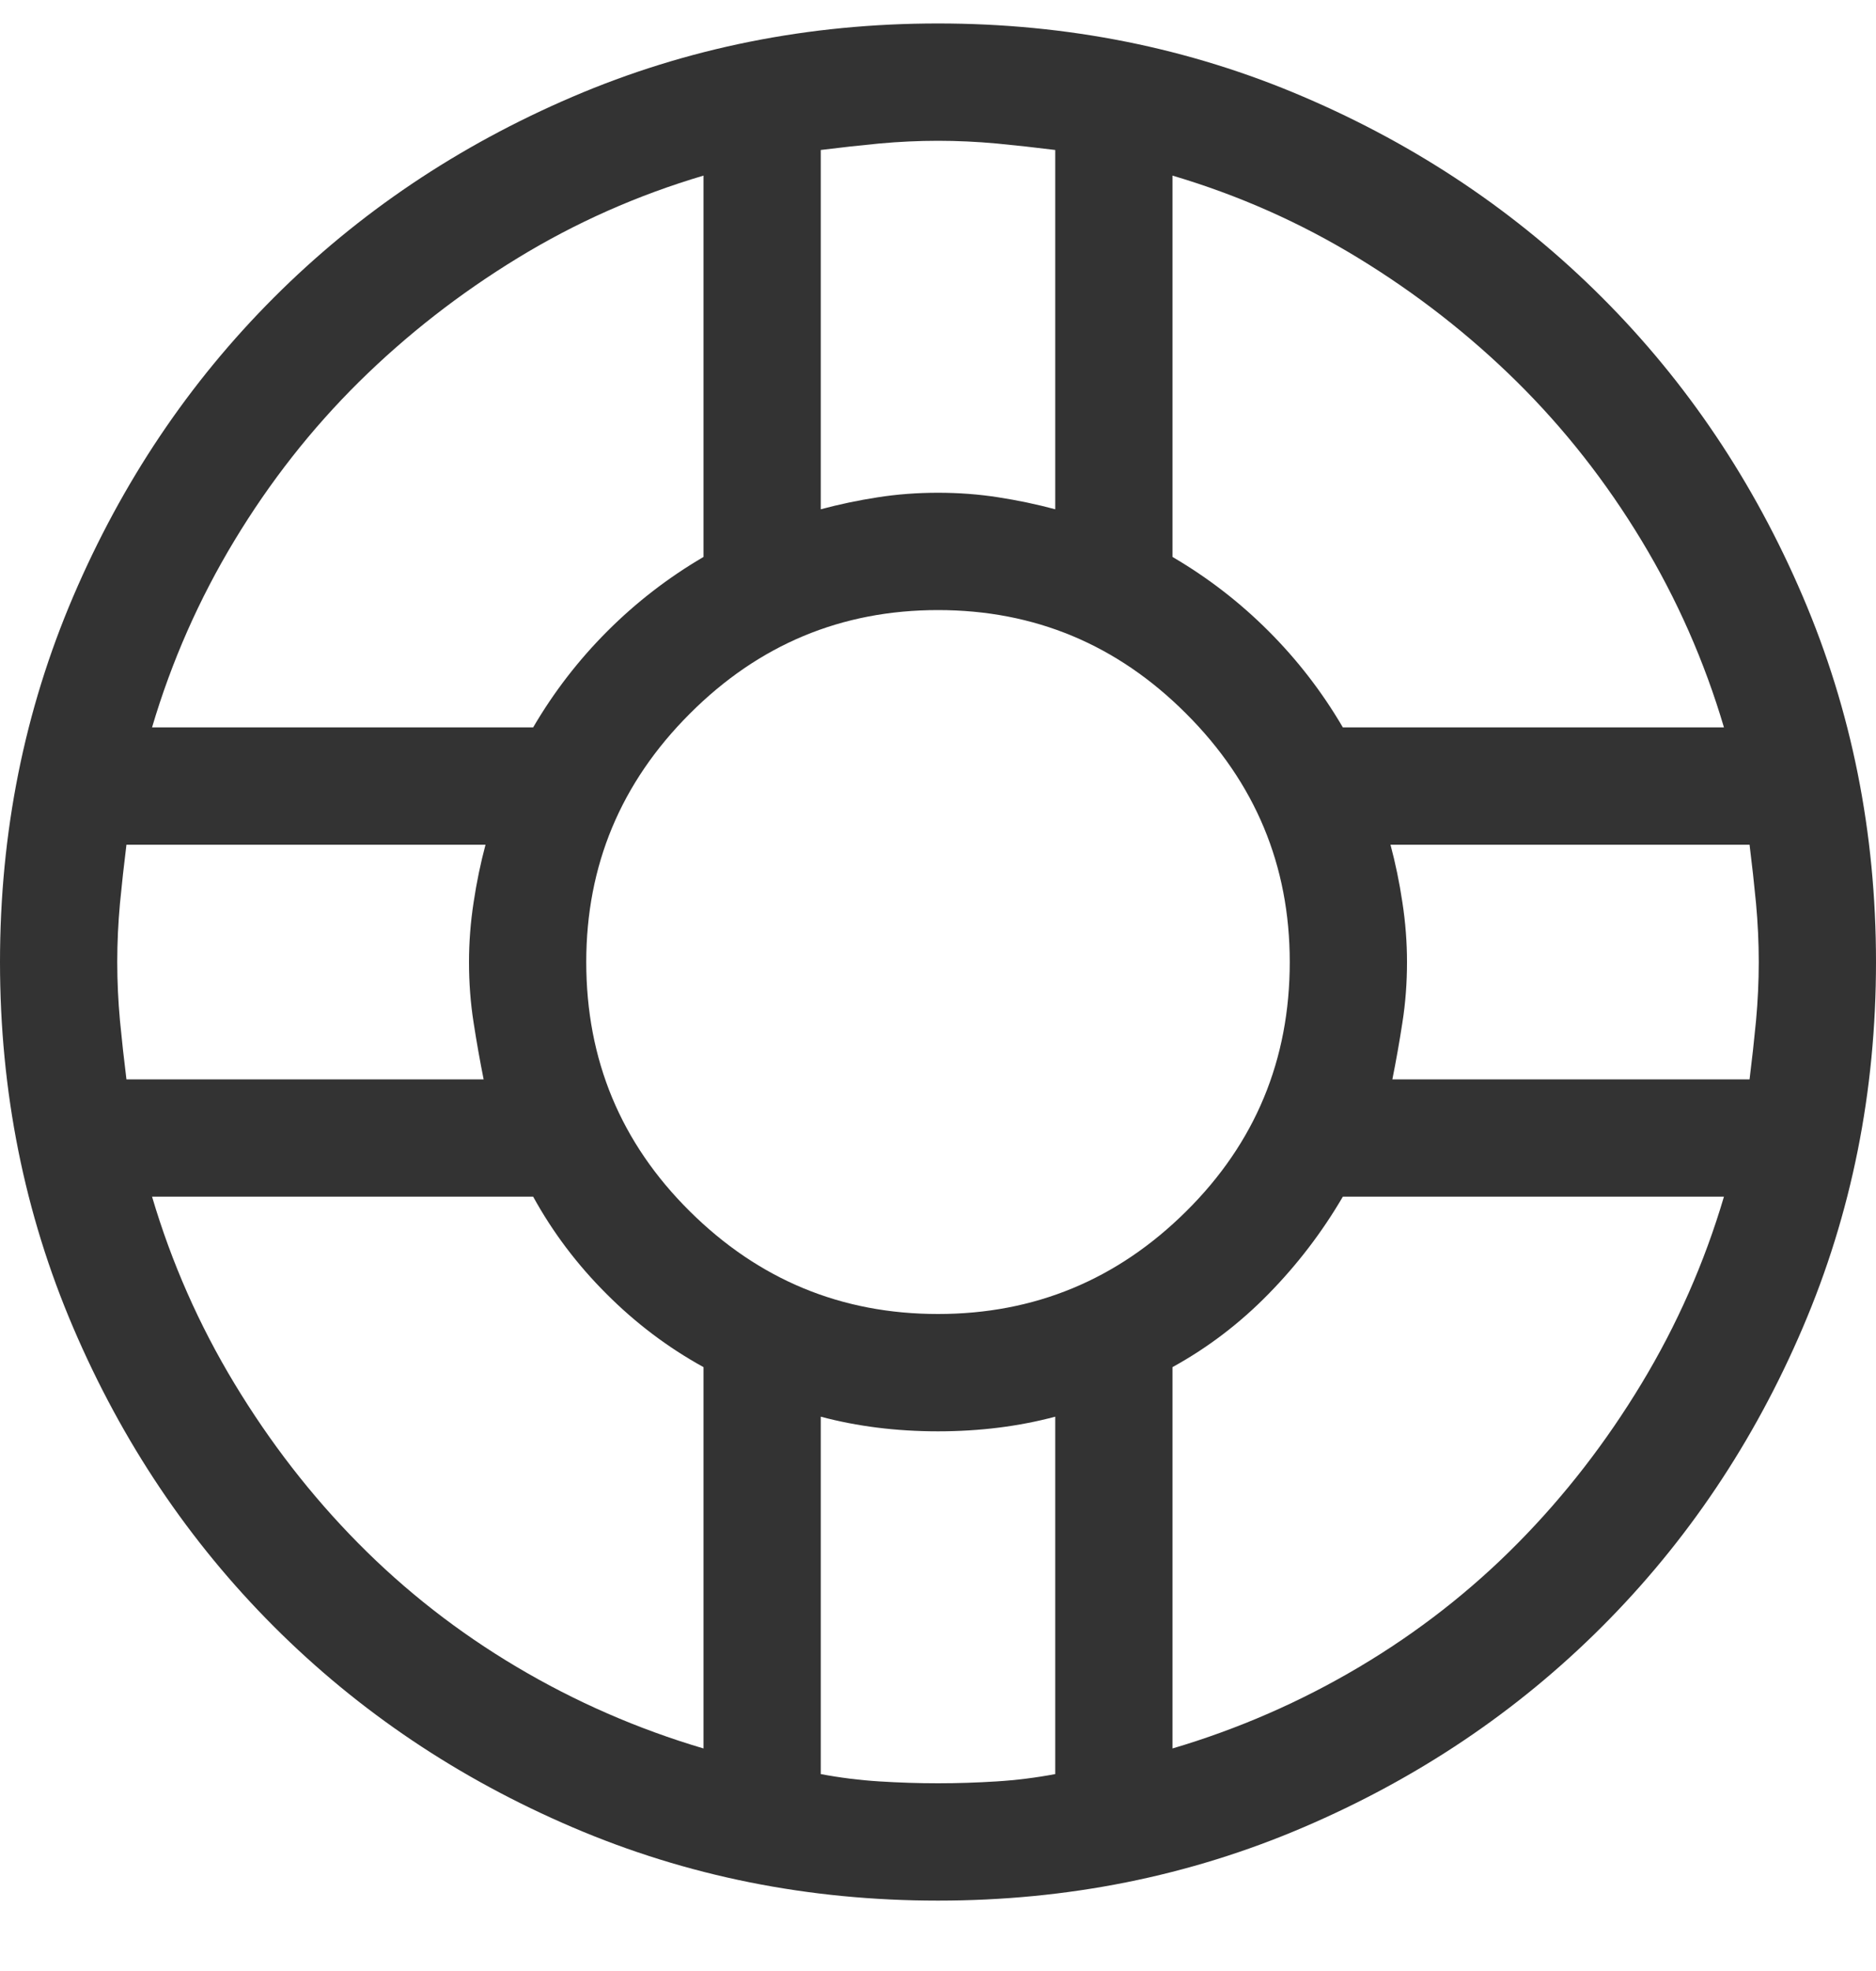 <?xml version="1.0" encoding="UTF-8"?>
<svg width="20px" height="21px" viewBox="0 0 20 21" version="1.1" xmlns="http://www.w3.org/2000/svg" xmlns:xlink="http://www.w3.org/1999/xlink">
    <!-- Generator: Sketch 52.3 (67297) - http://www.bohemiancoding.com/sketch -->
    <title>help</title>
    <desc>Created with Sketch.</desc>
    <g id="Pages" stroke="none" stroke-width="1" fill="none" fill-rule="evenodd">
        <g id="UI-/-Navigation-/-Account" transform="translate(-1055, -397)" fill="#333333">
            <g id="Pop-up" transform="translate(1033, 80)">
                <g id="Link" transform="translate(0, 300)">
                    <g id="Icon" transform="translate(20, 15)">
                        <path d="M12,2.25 C13.38,2.25 14.679,2.51 15.896,3.031 C17.114,3.552 18.175,4.265 19.08,5.17 C19.985,6.075 20.698,7.136 21.219,8.354 C21.74,9.571 22,10.87 22,12.25 C22,13.63 21.74,14.929 21.219,16.146 C20.698,17.364 19.985,18.425 19.08,19.33 C18.175,20.235 17.114,20.948 15.896,21.469 C14.679,21.99 13.38,22.25 12,22.25 C10.62,22.25 9.321,21.99 8.104,21.469 C6.886,20.948 5.825,20.235 4.92,19.33 C4.015,18.425 3.302,17.364 2.781,16.146 C2.26,14.929 2,13.63 2,12.25 C2,10.87 2.26,9.571 2.781,8.354 C3.302,7.136 4.015,6.075 4.92,5.17 C5.825,4.265 6.886,3.552 8.104,3.031 C9.321,2.51 10.62,2.25 12,2.25 Z M14.5,3.871 L14.5,7.934 C14.878,8.155 15.219,8.419 15.525,8.725 C15.831,9.031 16.095,9.372 16.316,9.75 L20.379,9.75 C20.171,9.047 19.878,8.383 19.5,7.758 C19.122,7.133 18.68,6.57 18.172,6.068 C17.664,5.567 17.101,5.128 16.482,4.75 C15.864,4.372 15.203,4.079 14.5,3.871 Z M15.75,12.25 C15.75,11.221 15.382,10.339 14.646,9.604 C13.911,8.868 13.029,8.5 12,8.5 C10.971,8.5 10.089,8.868 9.354,9.604 C8.618,10.339 8.25,11.221 8.25,12.25 C8.25,13.292 8.618,14.177 9.354,14.906 C10.089,15.635 10.971,16 12,16 C13.029,16 13.911,15.635 14.646,14.906 C15.382,14.177 15.75,13.292 15.75,12.25 Z M10.75,3.598 L10.75,7.426 C10.945,7.374 11.147,7.331 11.355,7.299 C11.564,7.266 11.779,7.25 12,7.25 C12.221,7.25 12.436,7.266 12.645,7.299 C12.853,7.331 13.055,7.374 13.25,7.426 L13.25,3.598 C13.042,3.572 12.833,3.549 12.625,3.529 C12.417,3.51 12.208,3.5 12,3.5 C11.792,3.5 11.583,3.51 11.375,3.529 C11.167,3.549 10.958,3.572 10.75,3.598 Z M9.5,3.871 C8.797,4.079 8.136,4.372 7.518,4.75 C6.899,5.128 6.336,5.567 5.828,6.068 C5.32,6.57 4.878,7.133 4.5,7.758 C4.122,8.383 3.829,9.047 3.621,9.75 L7.684,9.75 C7.905,9.372 8.169,9.031 8.475,8.725 C8.781,8.419 9.122,8.155 9.5,7.934 L9.5,3.871 Z M3.25,12.25 C3.25,12.458 3.26,12.667 3.279,12.875 C3.299,13.083 3.322,13.292 3.348,13.5 L7.156,13.5 C7.117,13.305 7.081,13.103 7.049,12.895 C7.016,12.686 7,12.471 7,12.25 C7,12.042 7.016,11.83 7.049,11.615 C7.081,11.4 7.124,11.195 7.176,11 L3.348,11 C3.322,11.208 3.299,11.417 3.279,11.625 C3.26,11.833 3.25,12.042 3.25,12.25 Z M9.5,20.629 L9.5,16.566 C9.122,16.358 8.777,16.098 8.465,15.785 C8.152,15.473 7.892,15.128 7.684,14.75 L3.621,14.75 C3.829,15.453 4.122,16.117 4.5,16.742 C4.878,17.367 5.317,17.934 5.818,18.441 C6.32,18.949 6.883,19.389 7.508,19.76 C8.133,20.131 8.797,20.421 9.5,20.629 Z M13.25,20.902 L13.25,17.094 C13.055,17.146 12.853,17.185 12.645,17.211 C12.436,17.237 12.221,17.25 12,17.25 C11.779,17.25 11.564,17.237 11.355,17.211 C11.147,17.185 10.945,17.146 10.75,17.094 L10.75,20.902 C10.958,20.941 11.167,20.967 11.375,20.98 C11.583,20.993 11.792,21 12,21 C12.208,21 12.417,20.993 12.625,20.98 C12.833,20.967 13.042,20.941 13.25,20.902 Z M14.5,20.629 C15.203,20.421 15.867,20.131 16.492,19.76 C17.117,19.389 17.68,18.949 18.182,18.441 C18.683,17.934 19.122,17.367 19.5,16.742 C19.878,16.117 20.171,15.453 20.379,14.75 L16.316,14.75 C16.095,15.128 15.831,15.473 15.525,15.785 C15.219,16.098 14.878,16.358 14.5,16.566 L14.5,20.629 Z M16.844,13.5 L20.652,13.5 C20.678,13.292 20.701,13.083 20.721,12.875 C20.74,12.667 20.75,12.458 20.75,12.25 C20.75,12.042 20.74,11.833 20.721,11.625 C20.701,11.417 20.678,11.208 20.652,11 L16.824,11 C16.876,11.195 16.919,11.4 16.951,11.615 C16.984,11.83 17,12.042 17,12.25 C17,12.471 16.984,12.686 16.951,12.895 C16.919,13.103 16.883,13.305 16.844,13.5 Z" id="help"></path>
                    </g>
                </g>
            </g>
        </g>
    </g>
</svg>